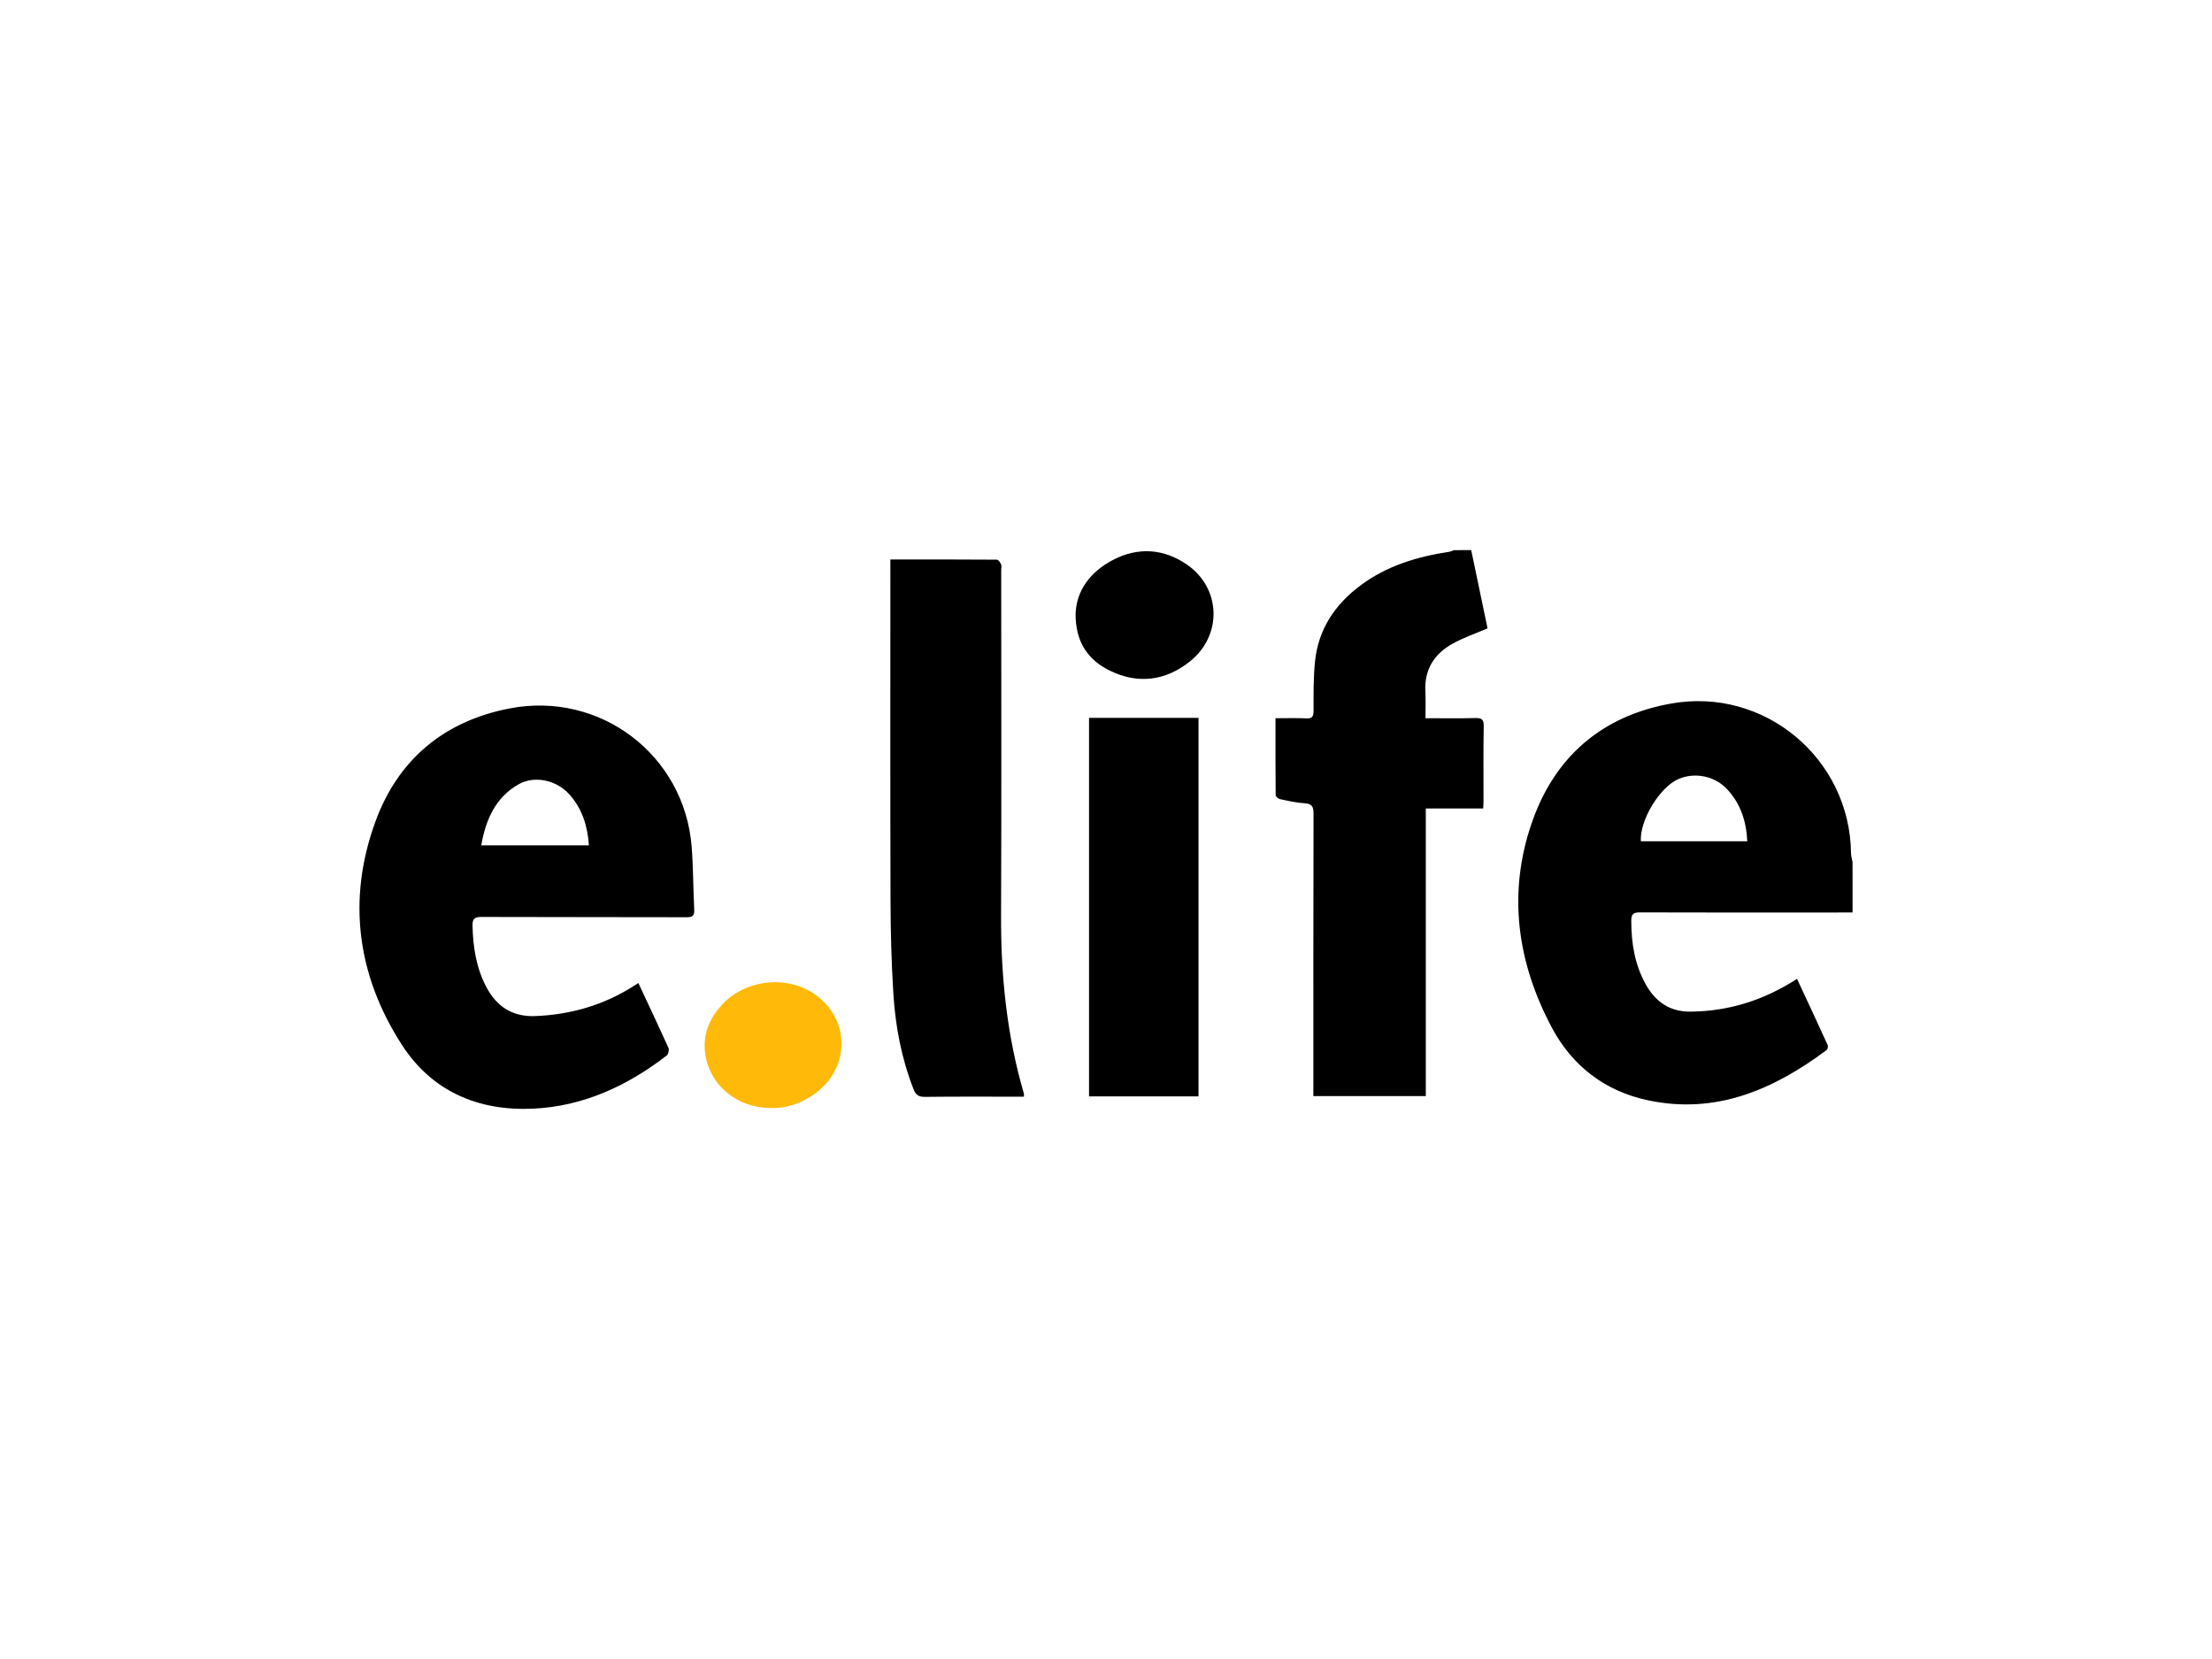 <?xml version="1.0" encoding="utf-8"?>
<!-- Generator: Adobe Illustrator 16.0.0, SVG Export Plug-In . SVG Version: 6.00 Build 0)  -->
<!DOCTYPE svg PUBLIC "-//W3C//DTD SVG 1.1//EN" "http://www.w3.org/Graphics/SVG/1.1/DTD/svg11.dtd">
<svg version="1.1" id="Layer_1" xmlns="http://www.w3.org/2000/svg" xmlns:xlink="http://www.w3.org/1999/xlink" x="0px" y="0px"
	 width="200px" height="150px" viewBox="0 25 200 150" enable-background="new 0 25 200 150" xml:space="preserve">
<g id="Gold">
</g>
<g id="Bronze">
</g>
<g id="Supporters">
	<g id="E.Life">
		<g id="E.Life_Logo">
			<path d="M167.5,107.503c-6.407,0.003-12.812,0.017-19.221-0.008c-0.639-0.002-0.788,0.18-0.786,0.788
				c0.005,2.021,0.317,3.958,1.327,5.749c0.875,1.556,2.174,2.442,3.967,2.435c3.504-0.016,6.715-1.037,9.693-2.964
				c0.93,1.997,1.86,3.987,2.771,5.986c0.055,0.116-0.001,0.384-0.1,0.456c-4.801,3.582-10.016,5.844-16.149,4.539
				c-3.86-0.82-6.831-3.078-8.687-6.565c-3.133-5.886-4.017-12.116-1.832-18.481c2.051-5.97,6.297-9.696,12.605-10.825
				c8.441-1.51,16.18,4.955,16.275,13.546c0.004,0.263,0.09,0.524,0.136,0.786C167.5,104.464,167.5,105.982,167.5,107.503z
				 M157.982,101.064c-0.084-1.825-0.616-3.417-1.832-4.716c-1.127-1.205-2.933-1.543-4.389-0.912
				c-1.701,0.737-3.514,3.726-3.402,5.628C151.532,101.064,154.708,101.064,157.982,101.064z M131.462,74.742
				c-0.146,0.05-0.285,0.126-0.435,0.149c-2.87,0.435-5.596,1.251-7.965,3.002c-2.34,1.728-3.863,3.98-4.164,6.916
				c-0.149,1.482-0.133,2.983-0.131,4.477c0.002,0.548-0.164,0.688-0.687,0.665c-0.894-0.041-1.79-0.012-2.756-0.012
				c0,2.362-0.005,4.659,0.017,6.954c0.001,0.125,0.227,0.327,0.374,0.357c0.741,0.158,1.488,0.337,2.241,0.379
				c0.708,0.039,0.811,0.349,0.809,0.979c-0.021,8.214-0.015,16.427-0.015,24.641c0,0.28,0,0.558,0,0.854c3.411,0,6.763,0,10.165,0
				c0-8.688,0-17.318,0-26.004c1.752,0,3.45,0,5.189,0c0.013-0.26,0.029-0.468,0.029-0.675c0.002-2.255-0.021-4.51,0.018-6.766
				c0.012-0.611-0.178-0.75-0.758-0.734c-1.485,0.04-2.977,0.013-4.508,0.013c0-0.864,0.033-1.647-0.009-2.426
				c-0.104-1.976,0.804-3.391,2.462-4.312c0.98-0.544,2.062-0.913,3.161-1.387c-0.481-2.304-0.979-4.688-1.478-7.072
				C132.506,74.742,131.982,74.742,131.462,74.742z M57.719,113.882c0.939,2.011,1.851,3.935,2.724,5.877
				c0.078,0.171-0.014,0.562-0.161,0.675c-3.571,2.758-7.554,4.599-12.097,4.808c-4.935,0.227-9.128-1.562-11.842-5.763
				c-4.061-6.281-4.974-13.153-2.398-20.2c2.048-5.602,6.2-9.084,12.145-10.228c8.173-1.571,15.778,4.198,16.445,12.484
				c0.152,1.891,0.136,3.795,0.233,5.689c0.029,0.558-0.126,0.711-0.695,0.709c-6.173-0.02-12.345-0.002-18.517-0.026
				c-0.646-0.002-0.854,0.151-0.834,0.815c0.054,1.92,0.33,3.762,1.236,5.494c0.946,1.811,2.392,2.729,4.412,2.653
				c3.238-0.119,6.256-1.002,8.996-2.761C57.461,114.047,57.559,113.984,57.719,113.882z M43.513,101.432c3.289,0,6.493,0,9.733,0
				c-0.115-1.761-0.615-3.315-1.761-4.602c-1.158-1.299-3.157-1.742-4.61-0.91C44.788,97.117,43.919,99.122,43.513,101.432z
				 M80.505,76.522c0,9.947-0.018,19.895,0.012,29.841c0.008,2.822,0.081,5.648,0.256,8.466c0.185,2.965,0.736,5.874,1.83,8.662
				c0.208,0.53,0.471,0.688,1.032,0.683c2.753-0.033,5.507-0.017,8.262-0.017c0.226,0,0.454,0,0.681,0
				c0-0.144,0.017-0.218-0.002-0.281c-1.533-5.233-2.084-10.587-2.063-16.026c0.043-10.447,0.013-20.894,0.013-31.34
				c0-0.167,0.05-0.355-0.013-0.493c-0.075-0.166-0.244-0.413-0.374-0.413c-3.181-0.023-6.36-0.019-9.635-0.019
				C80.505,75.96,80.505,76.241,80.505,76.522z M108.365,89.904c-3.342,0-6.625,0-9.899,0c0,11.436,0,22.819,0,34.229
				c3.308,0,6.576,0,9.899,0C108.365,112.682,108.365,101.283,108.365,89.904z M100.346,85.635c2.544,1.245,5.041,0.935,7.259-0.844
				c2.938-2.354,2.804-6.634-0.303-8.756c-2.102-1.436-4.404-1.589-6.668-0.408c-2.068,1.078-3.316,2.781-3.384,4.886
				C97.246,83.102,98.413,84.69,100.346,85.635z"/>
			<path fill="#FFB909" d="M73.51,124.007c3.486-2.364,3.413-7.116-0.127-9.292c-2.526-1.553-6.082-1.066-8.091,1.113
				c-1.129,1.227-1.752,2.664-1.542,4.344c0.368,2.938,2.868,5.01,5.951,5.014C71.104,125.216,72.37,124.781,73.51,124.007z"/>
		</g>
	</g>
</g>
<g id="Advisor">
</g>
<g id="Producer">
</g>
<g id="Organizers">
</g>
</svg>
